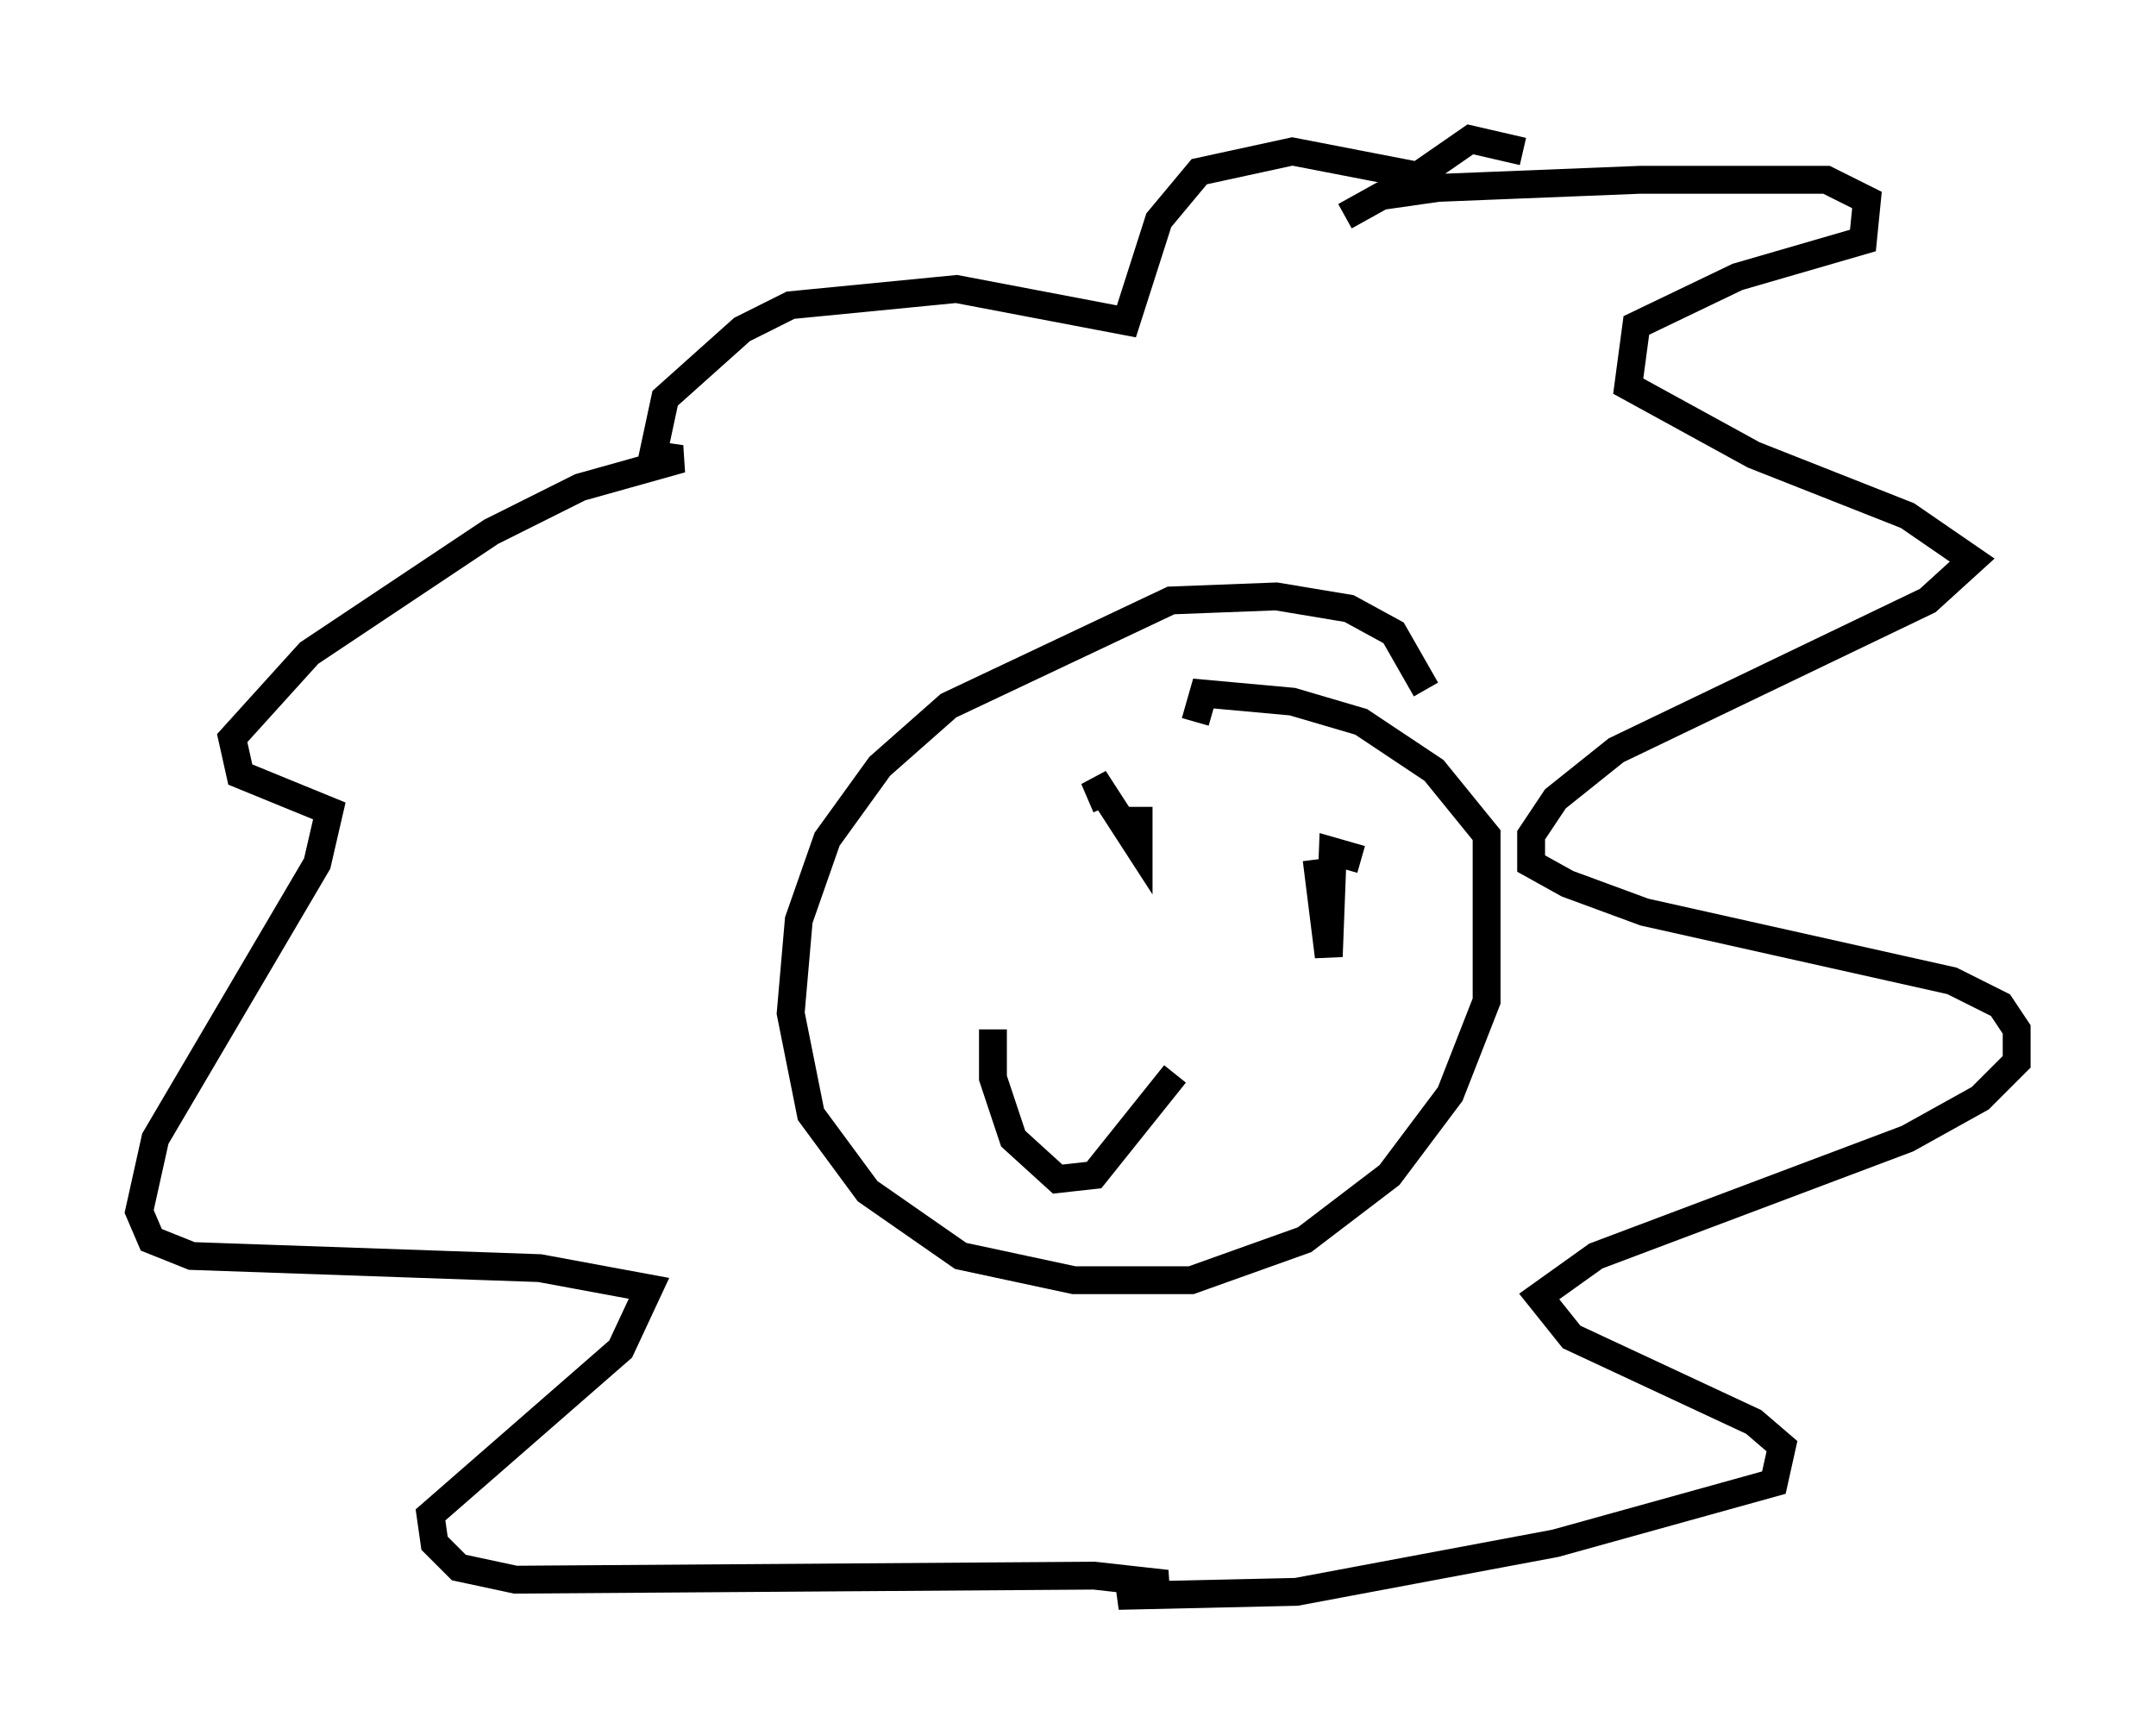 <?xml version="1.0" encoding="utf-8" ?>
<svg baseProfile="full" height="62.29" version="1.1" width="77.397" xmlns="http://www.w3.org/2000/svg" xmlns:ev="http://www.w3.org/2001/xml-events" xmlns:xlink="http://www.w3.org/1999/xlink"><defs /><rect fill="white" height="62.29" width="77.397" x="0" y="0" /><path d="M51.19, 26.933 m0.0, -2.179 l-1.162, -2.034 -1.598, -0.872 l-2.615, -0.436 -3.777, 0.145 l-7.989, 3.777 -2.469, 2.179 l-1.888, 2.615 -1.017, 2.905 l-0.291, 3.341 0.726, 3.631 l2.034, 2.76 3.341, 2.324 l4.067, 0.872 4.212, 0.0 l4.067, -1.453 3.05, -2.324 l2.179, -2.905 1.307, -3.341 l0.0, -5.955 -1.888, -2.324 l-2.615, -1.743 -2.469, -0.726 l-3.196, -0.291 -0.291, 1.017 m-2.034, 3.05 l0.0, 1.453 -1.598, -2.469 l0.436, 1.017 m9.151, 1.888 l-1.017, -0.291 -0.145, 3.777 l-0.436, -3.486 m-11.62, 6.101 l0.0, 1.743 0.726, 2.179 l1.598, 1.453 1.307, -0.145 l2.905, -3.631 m6.101, -30.793 l1.307, -0.726 2.034, -0.291 l7.263, -0.291 6.682, 0.0 l1.453, 0.726 -0.145, 1.453 l-4.503, 1.307 -3.631, 1.743 l-0.291, 2.179 4.503, 2.469 l5.52, 2.179 2.324, 1.598 l-1.598, 1.453 -11.184, 5.374 l-2.179, 1.743 -0.872, 1.307 l0.0, 1.017 1.307, 0.726 l2.76, 1.017 11.039, 2.469 l1.743, 0.872 0.581, 0.872 l0.0, 1.162 -1.307, 1.307 l-2.615, 1.453 -11.184, 4.212 l-2.034, 1.453 1.162, 1.453 l6.536, 3.05 1.017, 0.872 l-0.291, 1.307 -7.844, 2.179 l-9.296, 1.743 -6.391, 0.145 l1.743, -0.436 -2.615, -0.291 l-20.771, 0.145 -2.034, -0.436 l-0.872, -0.872 -0.145, -1.017 l6.827, -5.955 1.017, -2.179 l-3.922, -0.726 -12.492, -0.436 l-1.453, -0.581 -0.436, -1.017 l0.581, -2.615 5.81, -9.877 l0.436, -1.888 -3.196, -1.307 l-0.291, -1.307 2.76, -3.05 l6.536, -4.358 3.196, -1.598 l3.631, -1.017 -1.017, -0.145 l0.436, -2.034 2.76, -2.469 l1.743, -0.872 5.955, -0.581 l6.101, 1.162 1.162, -3.631 l1.453, -1.743 3.341, -0.726 l4.503, 0.872 1.888, -1.307 l1.888, 0.436 " fill="none" stroke="black" stroke-width="1" /></svg>
